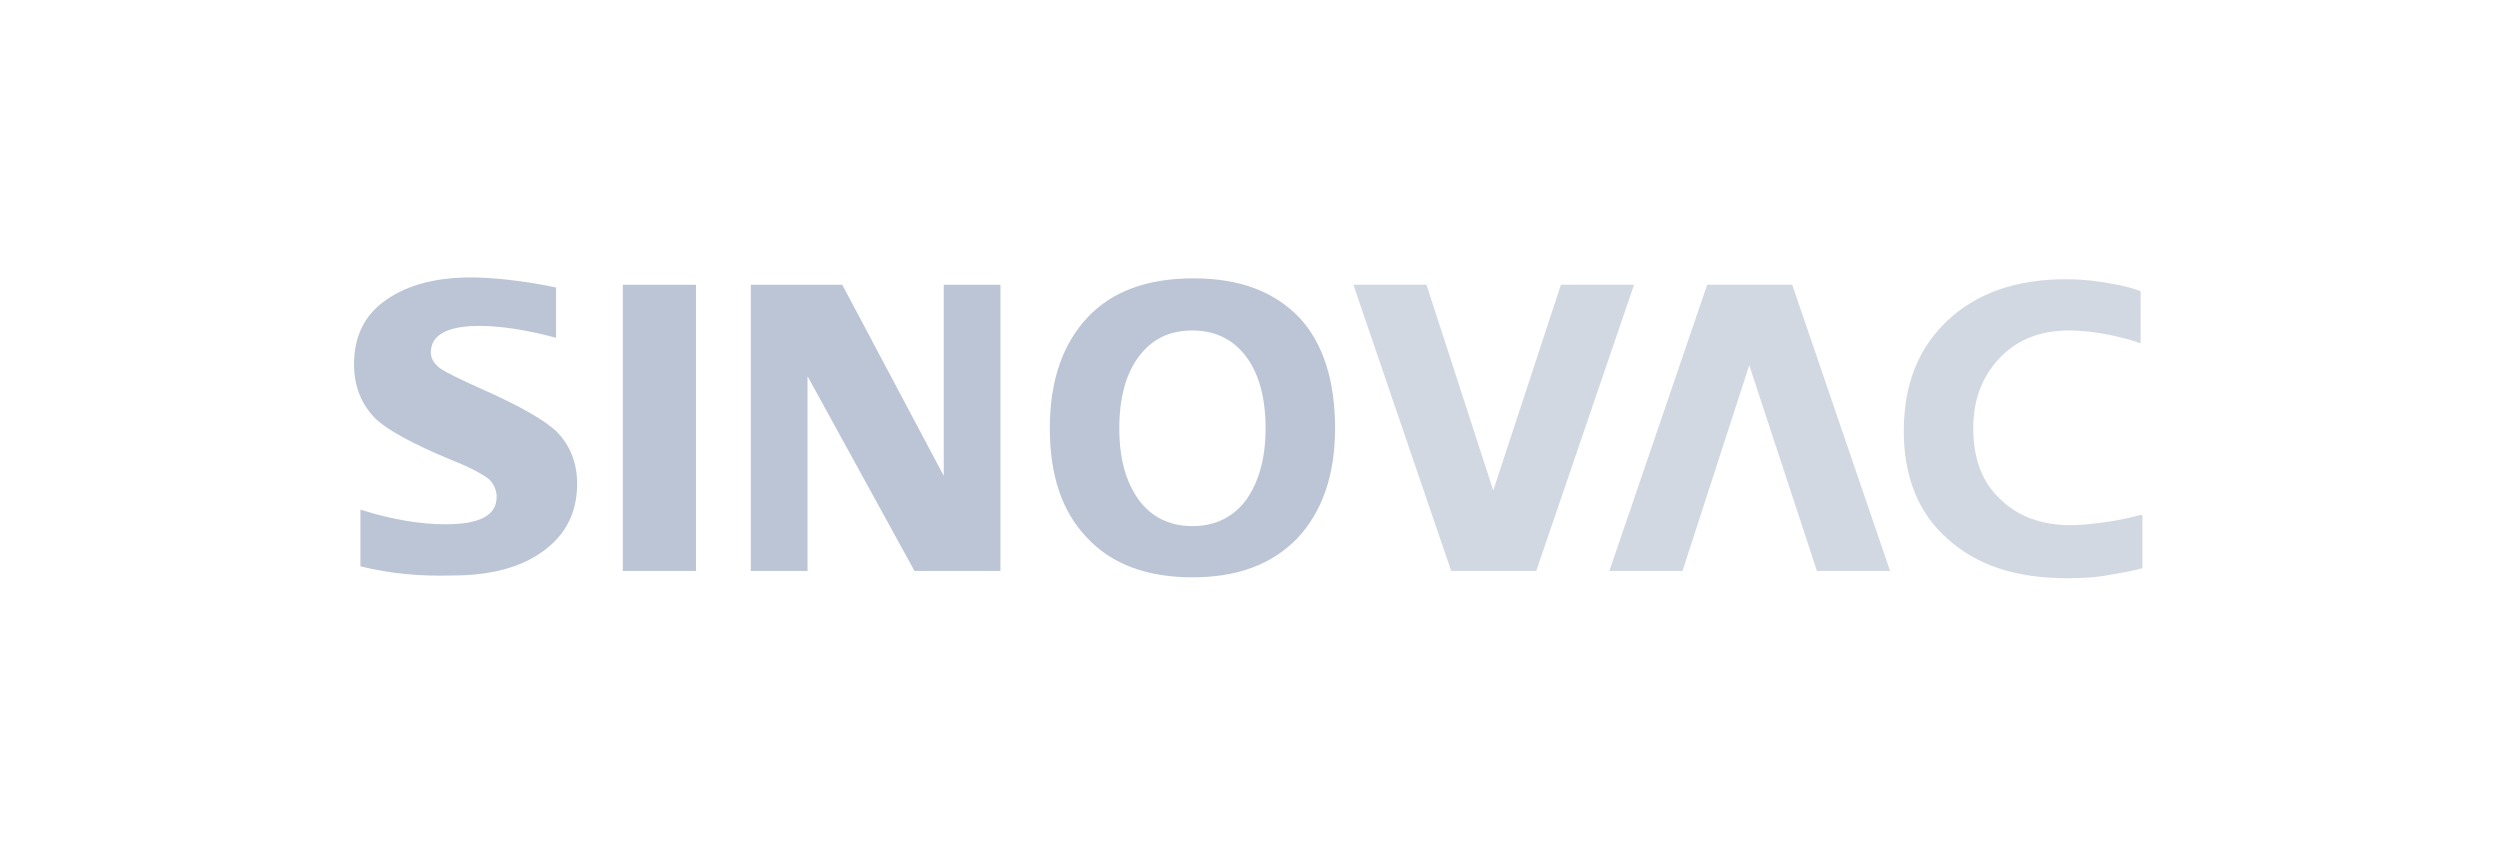 <svg width="300" height="102" viewBox="0 0 300 102" fill="none" xmlns="http://www.w3.org/2000/svg">
<rect width="300" height="102" fill="white"/>
<g clip-path="url(#clip0_142_9)">
<path d="M83.517 68.511V64.451V38.229V34.17H74.74V38.229V64.451V68.511H83.517Z" fill="#1F3E72" fill-opacity="0.3"/>
<path d="M160.209 51.395C160.209 56.991 158.673 61.379 155.711 64.561C152.639 67.743 148.469 69.279 143.093 69.279C137.717 69.279 133.438 67.743 130.476 64.561C127.404 61.379 125.977 56.991 125.977 51.395C125.977 45.69 127.513 41.301 130.476 38.119C133.438 34.938 137.717 33.402 143.203 33.402C148.689 33.402 152.858 34.938 155.93 38.119C158.783 41.191 160.209 45.69 160.209 51.395ZM151.87 51.395C151.87 47.775 151.102 44.922 149.566 42.837C148.03 40.753 145.836 39.656 143.093 39.656C140.24 39.656 138.156 40.753 136.62 42.837C135.084 44.922 134.316 47.775 134.316 51.395C134.316 55.016 135.084 57.759 136.62 59.953C138.156 62.038 140.35 63.135 143.093 63.135C145.836 63.135 148.03 62.038 149.566 59.953C151.102 57.759 151.87 54.906 151.87 51.395Z" fill="#1F3E72" fill-opacity="0.3"/>
<path d="M179.19 58.856L187.309 34.17H196.087L184.347 68.511H174.143L162.404 34.17H171.181L179.19 58.856Z" fill="#1F3E72" fill-opacity="0.2"/>
<path d="M43.251 67.962V61.16C47.091 62.367 50.492 62.915 53.454 62.915C57.624 62.915 59.599 61.818 59.599 59.624C59.599 58.856 59.269 58.088 58.721 57.539C58.062 56.991 56.526 56.113 54.003 55.126C49.505 53.26 46.542 51.615 45.116 50.298C43.36 48.542 42.483 46.348 42.483 43.715C42.483 40.314 43.799 37.681 46.432 35.925C48.956 34.17 52.357 33.292 56.526 33.292C58.831 33.292 62.561 33.621 66.73 34.499V40.533C63.439 39.656 60.257 39.107 57.514 39.107C53.674 39.107 51.699 40.204 51.699 42.289C51.699 43.057 52.138 43.715 52.906 44.264C53.564 44.702 55.319 45.58 58.282 46.897C62.451 48.762 65.304 50.408 66.73 51.724C68.376 53.37 69.254 55.455 69.254 58.088C69.254 61.818 67.608 64.671 64.426 66.646C61.793 68.292 58.392 69.06 54.222 69.06C50.382 69.169 46.871 68.84 43.251 67.962V67.962Z" fill="#1F3E72" fill-opacity="0.3"/>
<path d="M90.1 68.511V34.17H101.072L113.25 57.1V34.17H120.053V68.511H109.739L96.902 45.141V68.511H90.1Z" fill="#1F3E72" fill-opacity="0.3"/>
<path d="M209.911 43.825L201.901 68.511H193.124L204.864 34.17H215.067L226.807 68.511H218.03L209.911 43.825Z" fill="#1F3E72" fill-opacity="0.2"/>
<path d="M256.76 61.818C254.127 62.586 250.067 63.025 248.531 63.025C244.91 63.025 242.058 61.928 239.973 59.843C237.779 57.759 236.791 54.906 236.791 51.395C236.791 47.884 237.889 45.141 239.973 42.947C242.058 40.753 244.801 39.656 248.312 39.656C249.738 39.656 253.029 39.875 256.87 41.191V34.938C255.992 34.608 254.785 34.279 253.468 34.06C251.823 33.731 249.957 33.511 247.873 33.511C241.948 33.511 237.23 35.157 233.719 38.449C230.208 41.74 228.453 46.129 228.453 51.724C228.453 57.21 230.208 61.599 233.719 64.671C237.23 67.853 241.948 69.389 248.092 69.389C249.957 69.389 251.713 69.279 253.359 68.95C254.675 68.73 255.882 68.511 257.089 68.182V61.818H256.76Z" fill="#1F3E72" fill-opacity="0.2"/>
</g>
<defs>
<clipPath id="clip0_142_9">
<rect width="216" height="36.72" fill="white" transform="translate(42 33)"/>
</clipPath>
</defs>
</svg>
